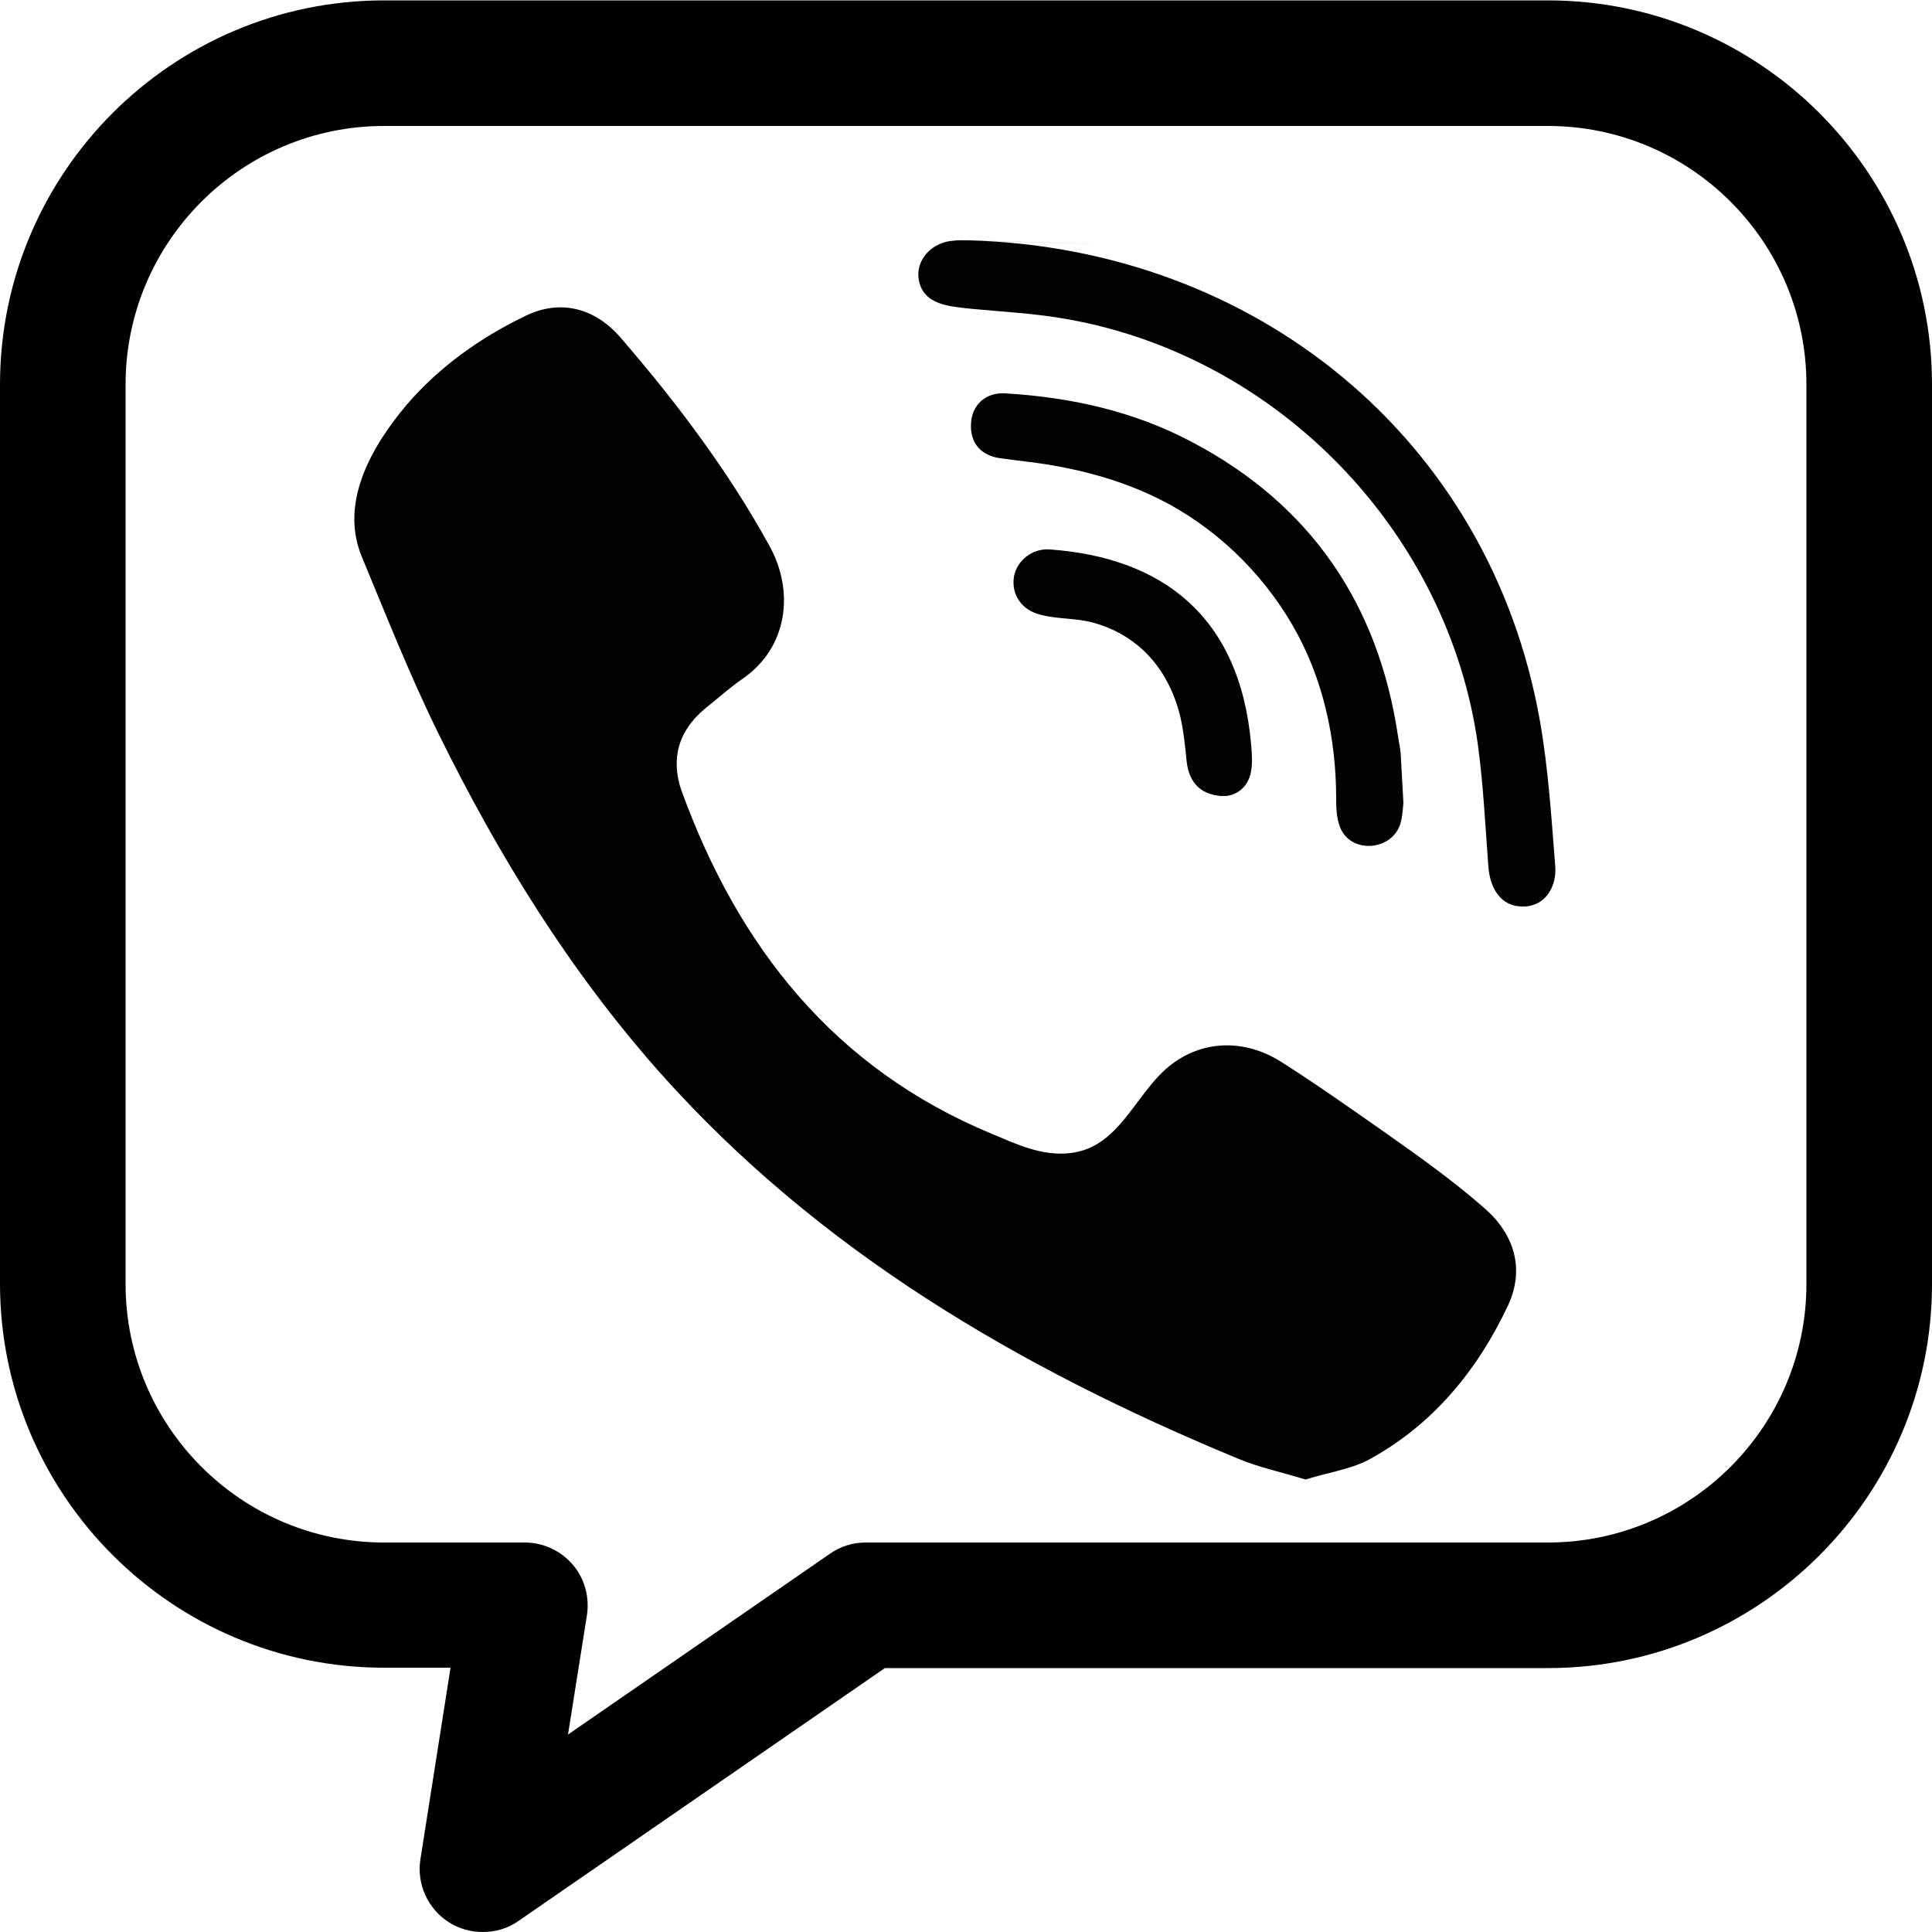 <?xml version="1.0" encoding="utf-8"?>
<!-- Generator: Adobe Illustrator 19.0.0, SVG Export Plug-In . SVG Version: 6.00 Build 0)  -->
<svg version="1.1" id="Capa_1" xmlns="http://www.w3.org/2000/svg" xmlns:xlink="http://www.w3.org/1999/xlink" x="0px" y="0px"
	 viewBox="-43.1 1.1 500 500" style="enable-background:new -43.1 1.1 500 500;" xml:space="preserve">
<style type="text/css">
	.st0{display:none;fill:#020202;}
	.st1{fill:#020202;}
</style>
<g>
	<g>
		<path class="st0" d="M437.9,121.3l-0.1-0.6C426.1,73.6,373.5,23,325.2,12.4l-0.5-0.1c-78.2-14.9-157.4-14.9-235.5,0l-0.6,0.1
			C40.2,23-12.4,73.6-24.1,120.8l-0.1,0.6c-14.4,65.9-14.4,132.7,0,198.6l0.1,0.6c11.2,45.2,59.9,93.5,106.4,106.7v52.7
			c0,19.1,23.2,28.4,36.4,14.7l53.4-55.5c11.6,0.6,23.2,1,34.7,1c39.3,0,78.7-3.7,117.8-11.2l0.5-0.1
			c48.3-10.5,100.9-61.2,112.6-108.3l0.1-0.6C452.3,254,452.3,187.2,437.9,121.3z M395.7,310.4c-7.8,30.8-47.7,69-79.5,76.1
			c-41.6,7.9-83.4,11.3-125.3,10.1c-0.8,0-1.6,0.3-2.2,0.9c-5.9,6.1-39,40-39,40L108.3,480c-3,3.2-8.4,1-8.4-3.4v-87.2
			c0-1.4-1-2.7-2.4-2.9c0,0,0,0,0,0c-31.7-7.1-71.7-45.3-79.5-76.1C5,250.8,5,190.4,18,130.9c7.8-30.8,47.7-69,79.5-76.1
			c72.6-13.8,146.2-13.8,218.7,0c31.8,7.1,71.7,45.3,79.5,76.1C408.7,190.5,408.7,250.8,395.7,310.4z"/>
		<path class="st1" d="M294.8,384c-6.2-1.9-12-3.1-17.5-5.4c-56.5-23.4-108.5-53.7-149.7-100c-23.4-26.4-41.7-56.1-57.2-87.6
			C63,176,56.9,160.5,50.5,145.1c-5.8-14.1,2.7-28.6,11.6-39.2C70.6,96,81.3,88.4,93,82.8c9.1-4.4,18.1-1.9,24.7,5.9
			c14.4,16.7,27.6,34.2,38.3,53.6c6.6,11.9,4.8,26.5-7.1,34.6c-2.9,2-5.5,4.3-8.2,6.5c-2.4,1.9-4.6,3.9-6.2,6.6
			c-3,4.8-3.1,10.5-1.2,15.8c14.7,40.4,39.5,71.8,80.2,88.7c6.5,2.7,13,5.9,20.5,5c12.6-1.5,16.6-15.2,25.4-22.4
			c8.6-7,19.6-7.1,28.9-1.3c9.3,5.9,18.2,12.2,27.2,18.5c8.8,6.2,17.5,12.4,25.6,19.5c7.8,6.8,10.4,15.8,6.1,25.1
			c-8,17-19.7,31.2-36.5,40.2C305.8,381.5,300.1,382.3,294.8,384C288.6,382.1,300.1,382.3,294.8,384z"/>
		<path class="st1" d="M207.8,63.3c73.9,2.1,134.6,51.1,147.6,124.2c2.2,12.4,3,25.2,4,37.8c0.4,5.3-2.6,10.4-8.3,10.4
			c-5.9,0.1-8.6-4.9-9-10.2c-0.8-10.5-1.3-21.1-2.7-31.5c-7.6-55-51.5-100.6-106.3-110.3c-8.2-1.5-16.7-1.9-25-2.7
			c-5.3-0.6-12.2-0.9-13.4-7.4c-1-5.5,3.7-9.9,8.9-10.2C204.9,63.2,206.3,63.3,207.8,63.3C281.7,65.4,206.3,63.3,207.8,63.3z"/>
		<path class="st1" d="M320.1,208.9c-0.1,0.9-0.2,3.1-0.7,5.1c-2,7.4-13.2,8.3-15.8,0.9c-0.8-2.2-0.9-4.7-0.9-7.1
			c0-15.6-3.4-31.3-11.3-44.9c-8.1-14-20.5-25.8-35-32.9c-8.8-4.3-18.3-7-27.9-8.6c-4.2-0.7-8.5-1.1-12.7-1.7c-5.1-0.7-7.9-4-7.6-9
			c0.2-4.7,3.7-8.1,8.8-7.8c17,1,33.3,4.6,48.4,12.6c30.7,16.2,48.2,41.9,53.3,76.1c0.2,1.5,0.6,3.1,0.7,4.6
			C319.6,199.9,319.8,203.8,320.1,208.9C319.9,209.8,319.8,203.8,320.1,208.9z"/>
		<path class="st1" d="M274.1,207.1c-6.2,0.1-9.5-3.3-10.1-9c-0.4-4-0.8-8-1.7-11.8c-1.9-7.6-5.9-14.6-12.3-19.2
			c-3-2.2-6.4-3.8-10-4.8c-4.5-1.3-9.2-0.9-13.8-2.1c-4.9-1.2-7.6-5.2-6.9-9.8c0.7-4.2,4.8-7.5,9.4-7.1c28.6,2.1,49.1,16.9,52,50.6
			c0.2,2.4,0.4,4.9-0.1,7.2C279.8,204.9,276.9,206.9,274.1,207.1C267.9,207.2,276.9,206.9,274.1,207.1z"/>
	</g>
</g>
<path d="M81.8,501.1c-3,0-6-0.8-8.7-2.5c-5.5-3.5-8.4-9.9-7.4-16.3l7.8-49.6H56.3c-54.8,0-99.4-44.6-99.4-99.4V100.6
	c0-54.8,44.6-99.4,99.4-99.4h301.2c54.8,0,99.4,44.6,99.4,99.4v232.8c0,54.8-44.6,99.4-99.4,99.4H185.9l-94.9,65.5
	C88.3,500.2,85.1,501.1,81.8,501.1z M56.3,33.7c-36.9,0-66.9,30-66.9,66.9v232.8c0,36.9,30,66.9,66.9,66.9h36.4
	c4.8,0,9.3,2.1,12.4,5.7c3.1,3.6,4.4,8.4,3.7,13.1l-4.9,30.9l67.8-46.8c2.7-1.9,5.9-2.9,9.2-2.9h176.6c36.9,0,66.9-30,66.9-66.9
	V100.6c0-36.9-30-66.9-66.9-66.9H56.3z"/>
</svg>
